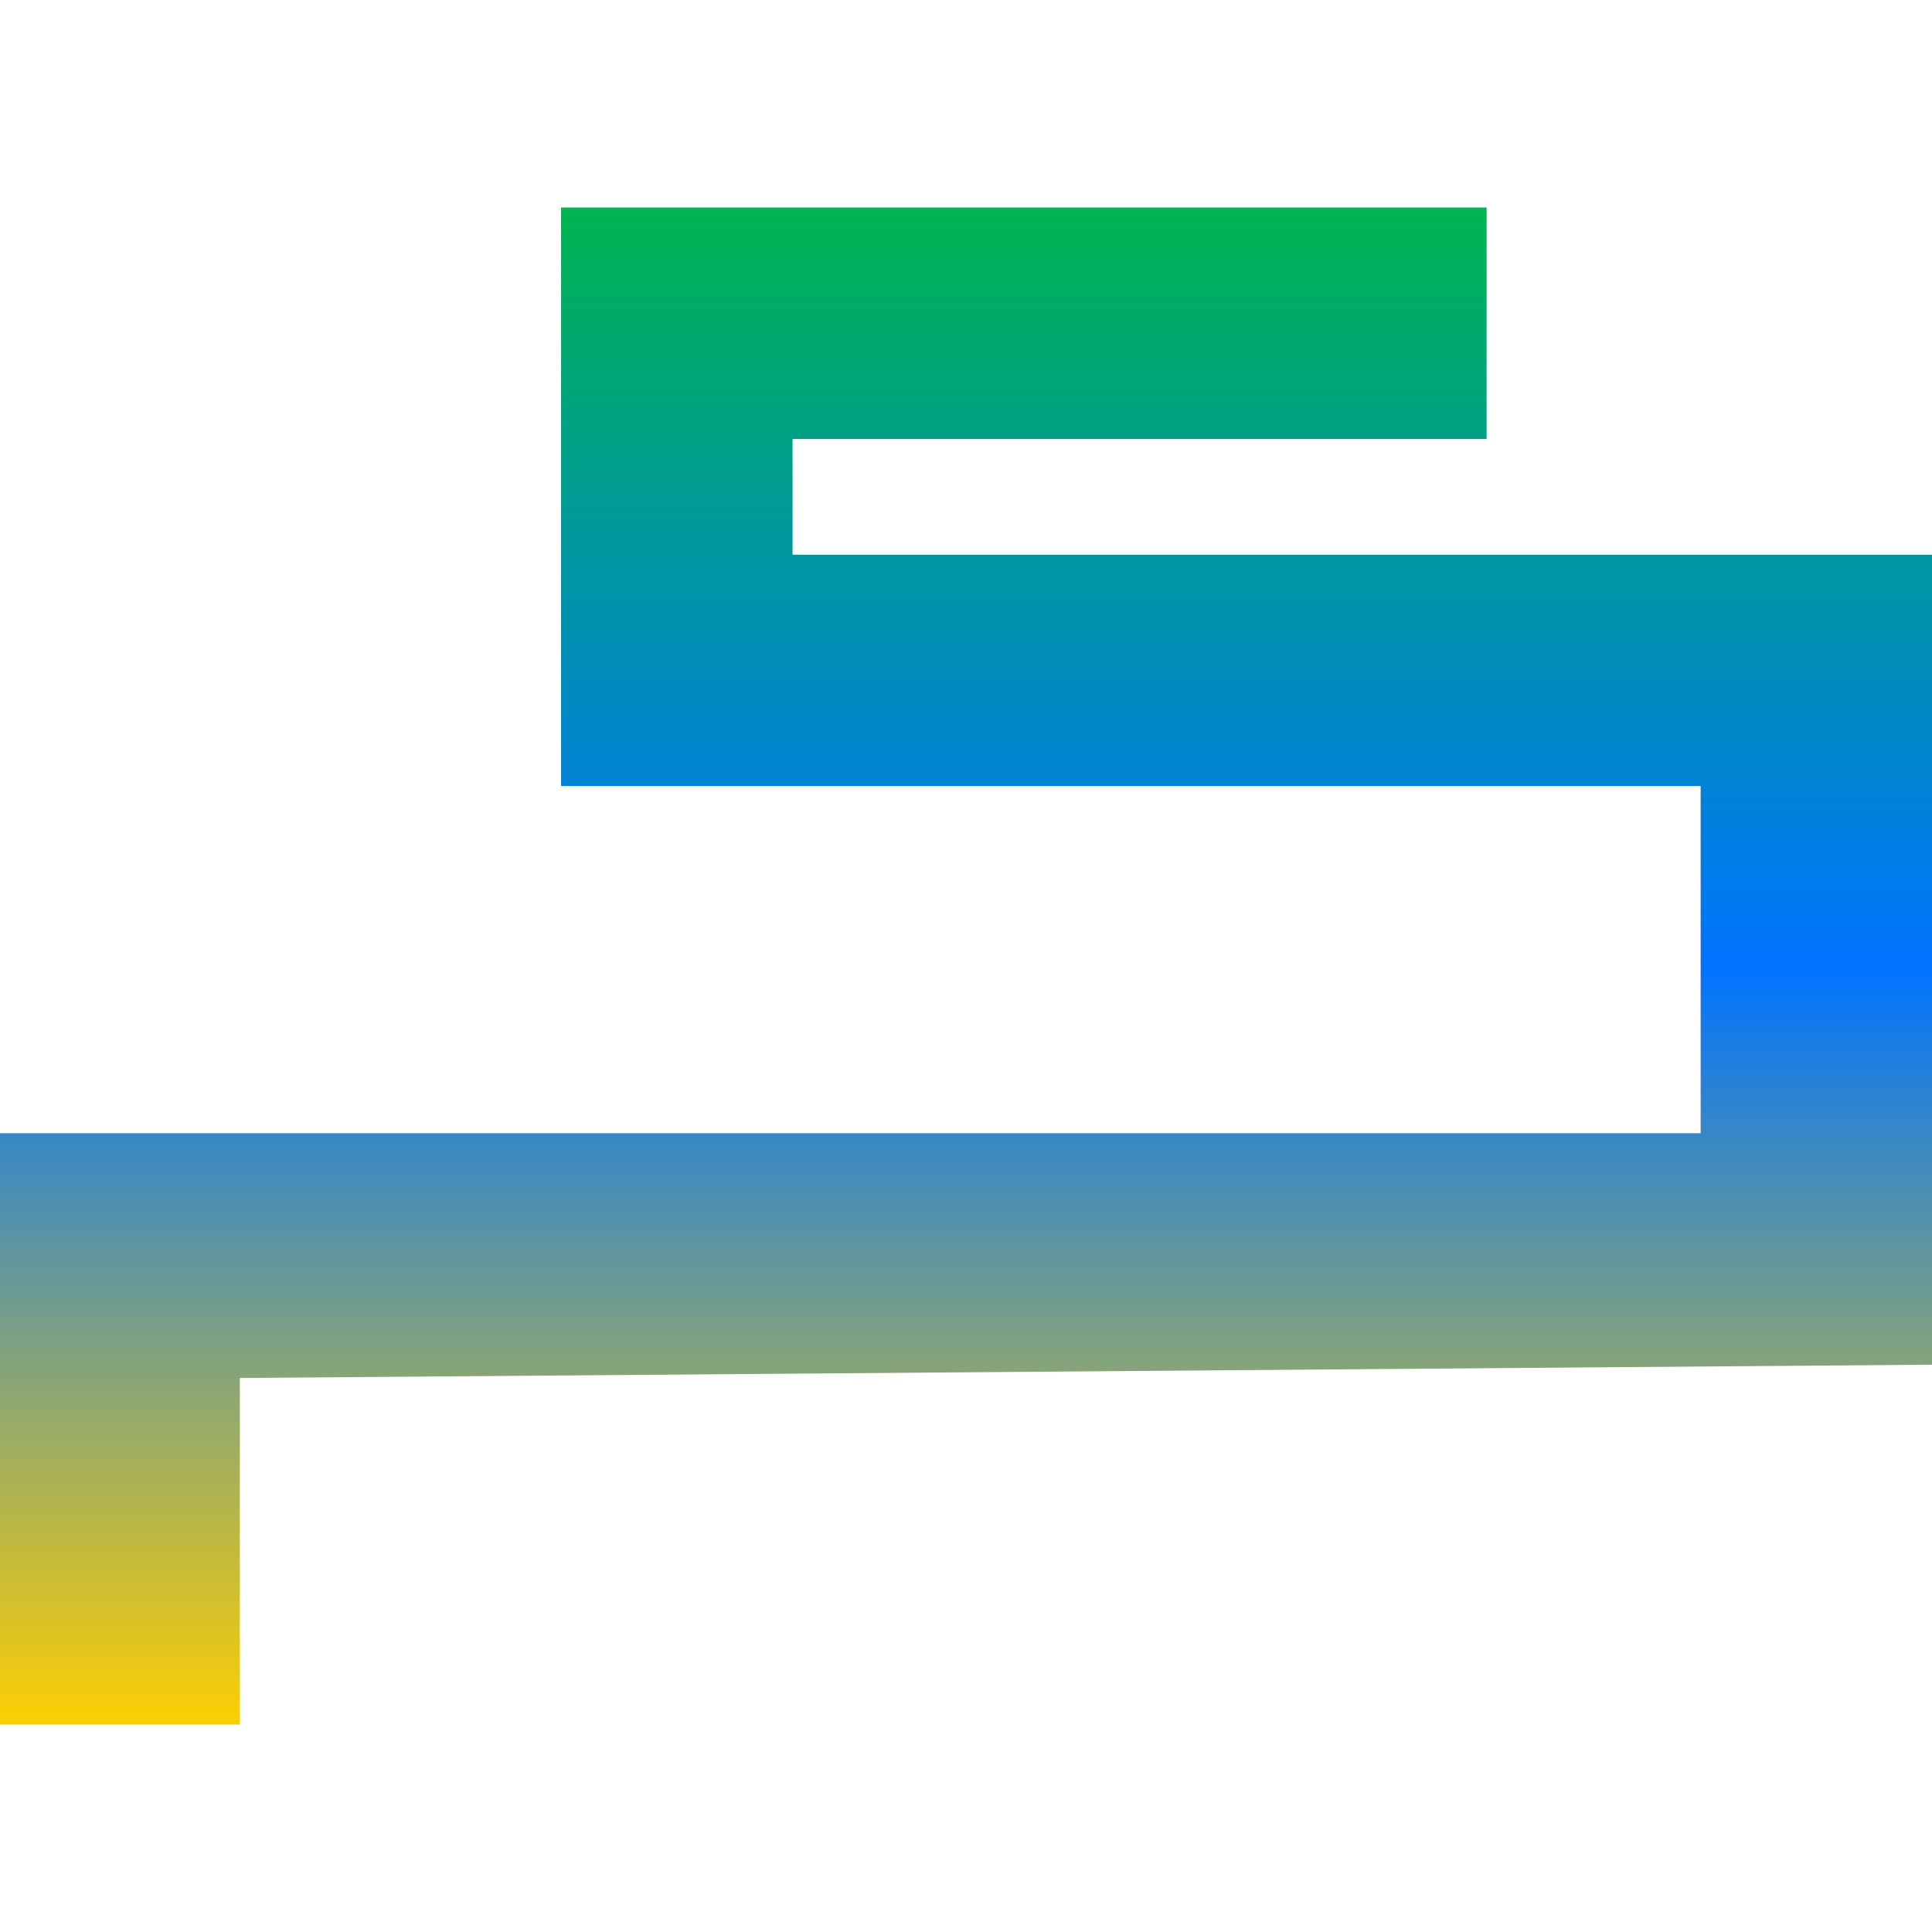 <svg xmlns="http://www.w3.org/2000/svg" xmlns:xlink="http://www.w3.org/1999/xlink" width="64" height="64" viewBox="0 0 64 64" version="1.1"><defs><linearGradient id="linear0" x1="0%" x2="0%" y1="0%" y2="100%"><stop offset="0%" style="stop-color:#00b54e; stop-opacity:1"/><stop offset="50%" style="stop-color:#0073ff; stop-opacity:1"/><stop offset="100%" style="stop-color:#ffd000; stop-opacity:1"/></linearGradient></defs><g id="surface1"><path style=" stroke:none;fill-rule:nonzero;fill:url(#linear0);" d="M 18.586 6.875 L 18.586 26.039 L 56.336 26.039 L 56.336 37.539 L 0 37.539 L 0 57.125 L 7.945 57.125 L 7.945 45.648 L 64 45.207 L 64 18.375 L 26.254 18.375 L 26.254 14.543 L 49.246 14.543 L 49.246 6.875 Z M 18.586 6.875 "/></g></svg>
